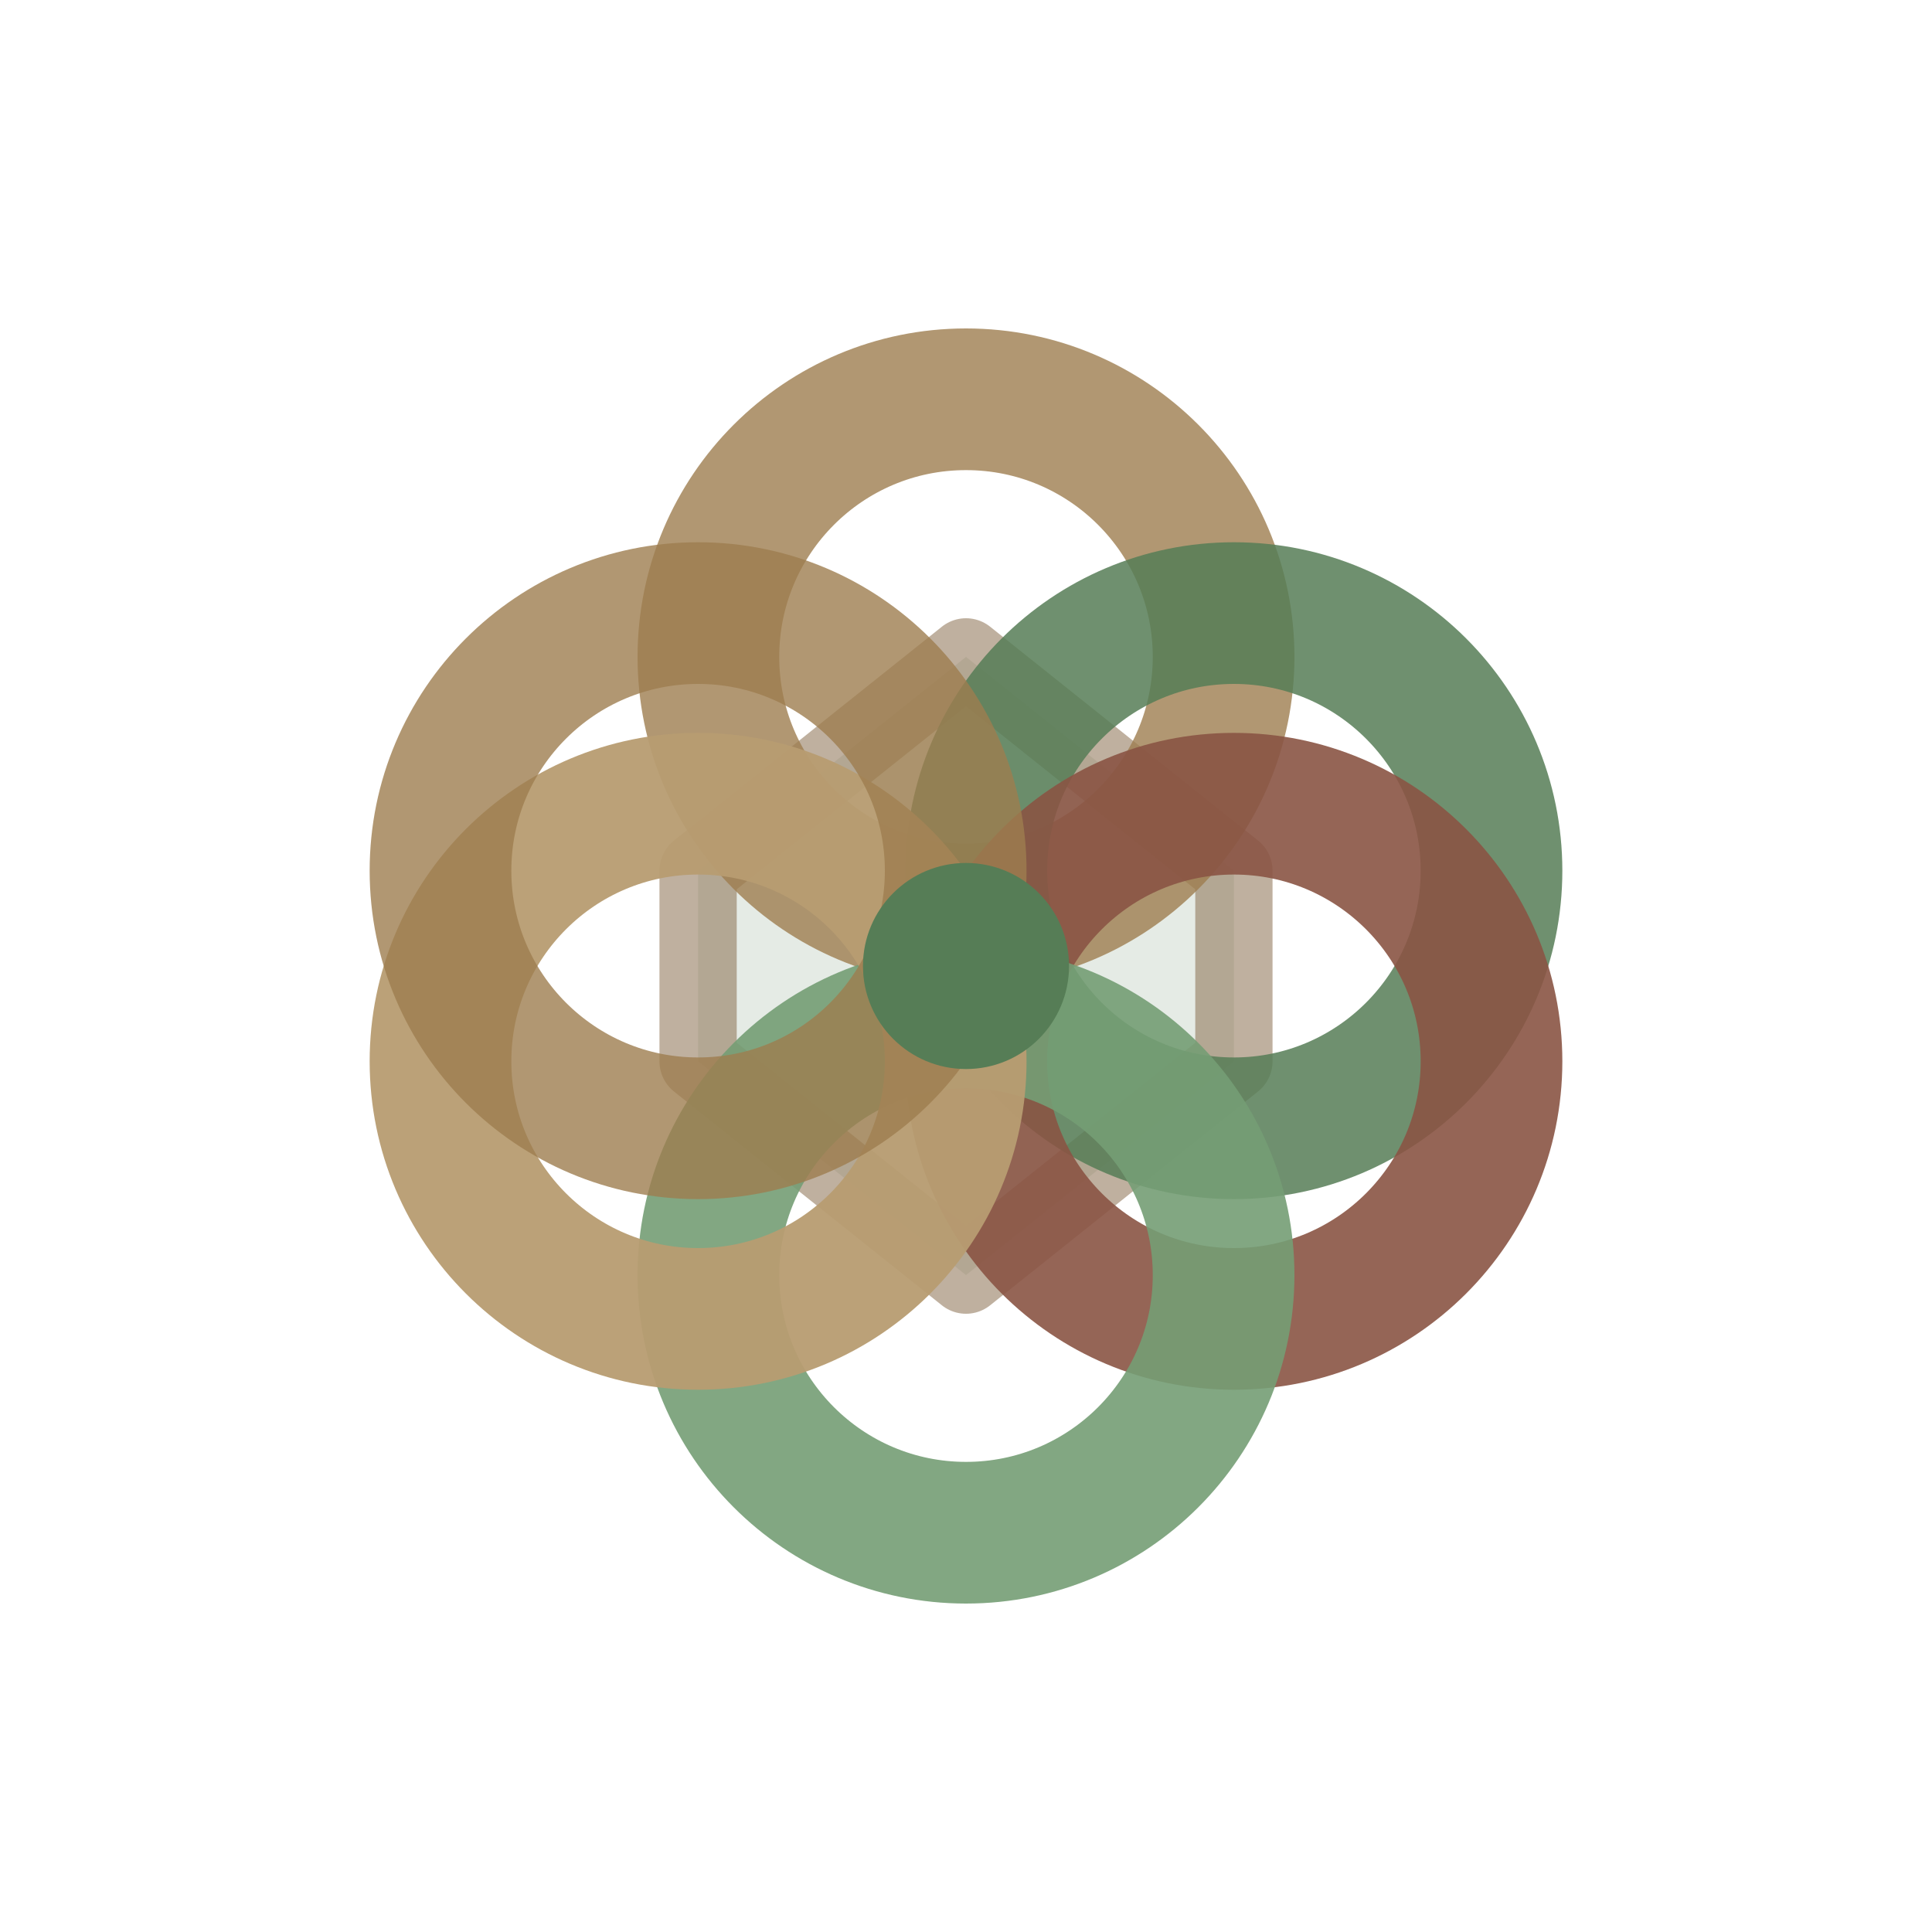 <?xml version="1.0" encoding="UTF-8" standalone="no"?>
<svg
   viewBox="0 0 75 75"
   version="1.1"
   xmlns="http://www.w3.org/2000/svg">
  <defs>
    <style>
      .circle-group { fill: none; stroke-width: 5.5; stroke-linecap: round; }
      .circle-1 { stroke: #9d7d4f; opacity: 0.8; }
      .circle-2 { stroke: #567d56; opacity: 0.85; }
      .circle-3 { stroke: #8a5544; opacity: 0.9; }
      .circle-4 { stroke: #759e75; opacity: 0.9; }
      .circle-5 { stroke: #b89d72; opacity: 0.95; }
      .center-dot { fill: #567d56; }
      .commons-hexagon { fill: #567d56; opacity: 0.15; }
      .hexagon-border { stroke: #8a7050; stroke-width: 3; opacity: 0.55; fill: none; stroke-linejoin: round; }
    </style>
  </defs>
  
  <g transform="translate(37.5, 37.5)">
    <!-- The commons - filled hexagon showing shared space -->
    <path d="M 0,-12 L 10.4,-3.7 L 10.4,3.7 L 0,12 L -10.4,3.7 L -10.4,-3.7 Z" 
          class="commons-hexagon" />
    
    <!-- Hexagonal border connecting all circles - the structure of community -->
    <path d="M 0,-12 L 10.4,-3.7 L 10.4,3.7 L 0,12 L -10.4,3.7 L -10.4,-3.7 Z" 
          class="hexagon-border" />
    
    <!-- Overlapping circles representing interconnected individuals/groups -->
    <circle cx="0" cy="-12" r="10" class="circle-group circle-1" />
    <circle cx="10.4" cy="-3.7" r="10" class="circle-group circle-2" />
    <circle cx="10.4" cy="3.7" r="10" class="circle-group circle-3" />
    <circle cx="0" cy="12" r="10" class="circle-group circle-4" />
    <circle cx="-10.4" cy="3.7" r="10" class="circle-group circle-5" />
    <circle cx="-10.4" cy="-3.7" r="10" class="circle-group circle-1" />
    
    <!-- Central convergence point - the heart of community -->
    <circle cx="0" cy="0" r="4" class="center-dot" />
  </g>
</svg>
